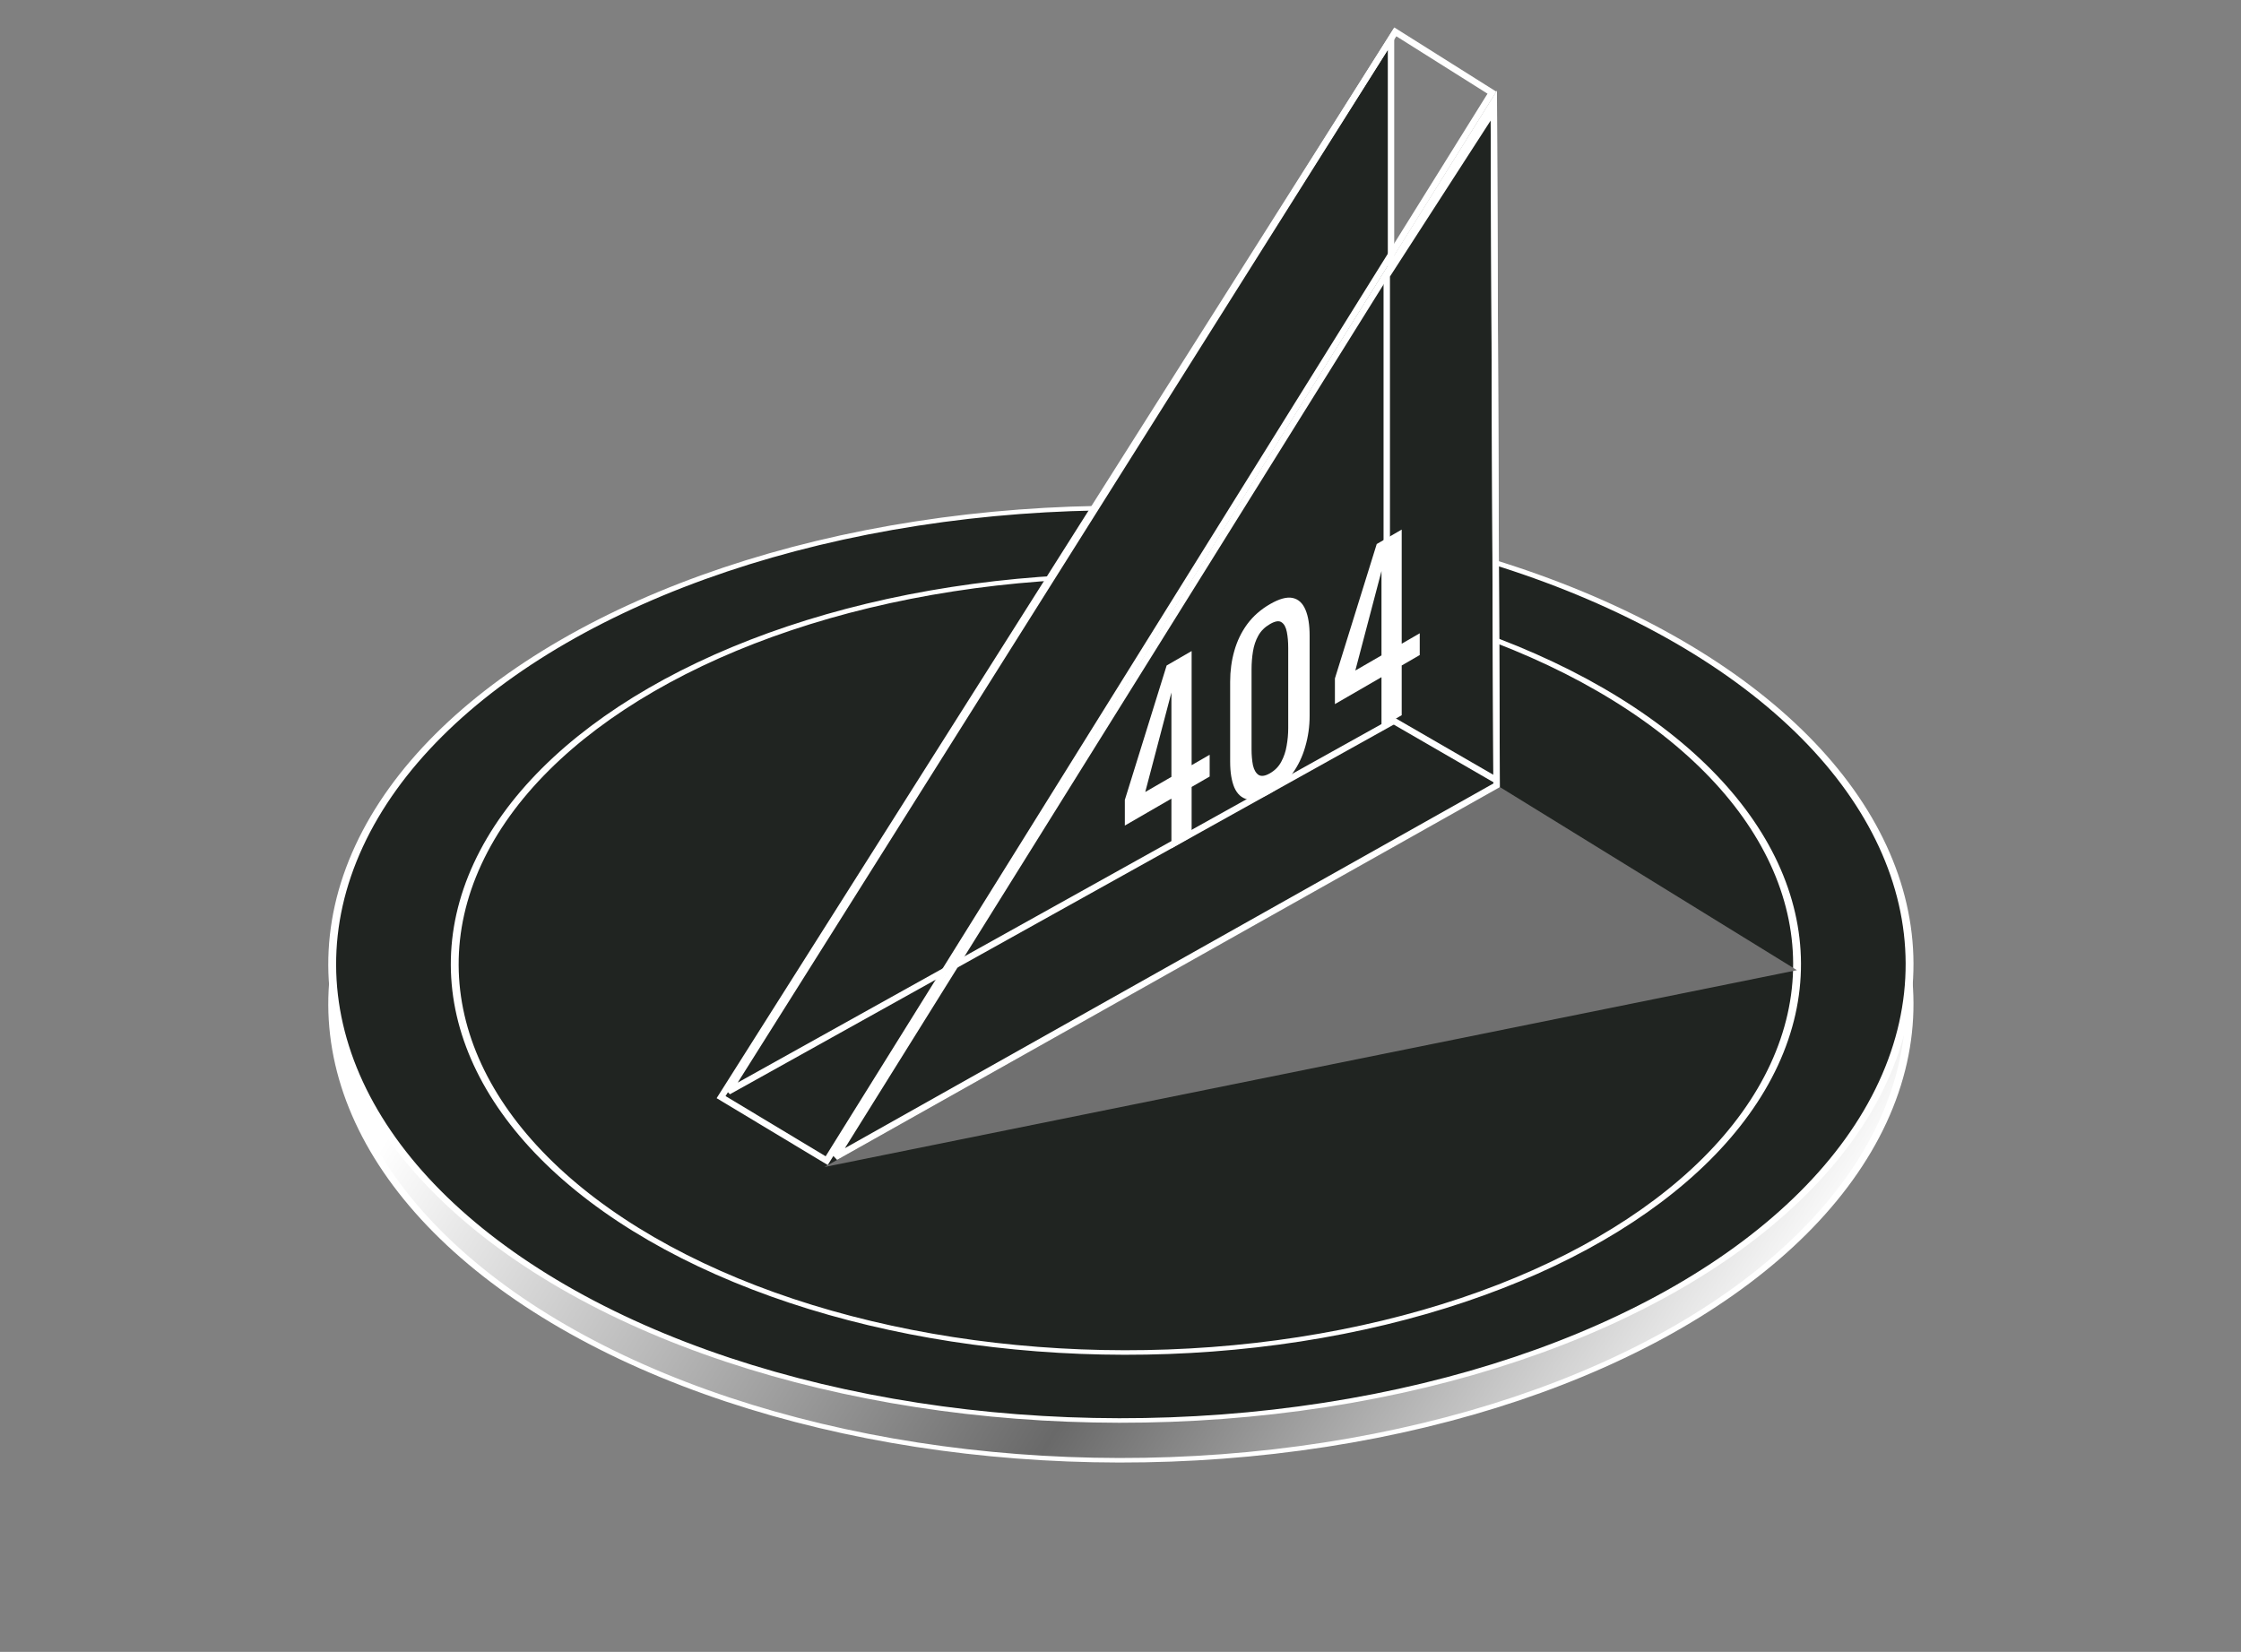 <svg width="700" height="516" viewBox="0 0 700 516" fill="none" xmlns="http://www.w3.org/2000/svg">
<rect x="0" y="0" width="700" height="516" fill="#808080" stroke="none"/>
<circle cx="202.148" cy="202.148" r="201.148" transform="matrix(0.866 -0.501 0.866 0.501 0 313.625)" fill="url(#paint0_linear_304_22637)" stroke="white" stroke-width="2"/>
<circle cx="202.148" cy="202.148" r="201.148" transform="matrix(0.866 -0.501 0.866 0.501 0 301.203)" fill="#202421" stroke="white" stroke-width="2"/>
<circle cx="172.177" cy="172.177" r="171.177" transform="matrix(0.866 -0.501 0.866 0.501 53.477 301.203)" fill="#202421" stroke="white" stroke-width="2"/>
<path d="M561.294 303.059L468.5 245.857L257.528 364.542L561.294 303.059Z" fill="#707070"/>
<path d="M434.499 225.675L227.507 340.951L434.499 12.107V225.675Z" fill="#202421" stroke="white" stroke-width="2"/>
<path d="M433.168 223.924V86.09L466.608 34.286L467.444 243.751L433.168 223.924Z" fill="#202421" stroke="white" stroke-width="2"/>
<path d="M467.497 245.31L260.988 361.451L466.606 31.743L467.497 245.31Z" stroke="white" stroke-width="2"/>
<path d="M225.239 342.708L435.851 9.955L466.016 28.946L258.229 362.555L225.239 342.708Z" stroke="white" stroke-width="2"/>
<path d="M365.903 265.006L365.903 249.471L351.355 257.883L351.355 249.865L364.417 207.878L372.218 203.368L372.218 239.019L377.851 235.762L377.851 242.563L372.218 245.82L372.218 261.355L365.903 265.006ZM357.732 247.395L365.903 242.67L365.903 216.326L357.732 247.395Z" fill="white"/>
<path d="M396.695 247.846C393.847 249.492 391.495 250.113 389.638 249.707C387.822 249.278 386.46 248.037 385.552 245.985C384.685 243.909 384.252 241.224 384.252 237.931L384.252 212.947C384.252 209.558 384.685 206.349 385.552 203.318C386.419 200.24 387.76 197.46 389.576 194.978C391.433 192.473 393.806 190.385 396.695 188.714C399.584 187.044 401.936 186.4 403.752 186.781C405.568 187.163 406.909 188.392 407.776 190.468C408.643 192.496 409.076 195.205 409.076 198.593L409.076 223.578C409.076 226.918 408.622 230.14 407.714 233.242C406.847 236.32 405.506 239.124 403.69 241.654C401.874 244.135 399.542 246.199 396.695 247.846ZM396.695 241.546C398.263 240.639 399.439 239.434 400.223 237.931C401.049 236.404 401.606 234.745 401.895 232.956C402.225 231.094 402.39 229.281 402.39 227.515L402.39 202.388C402.39 200.526 402.246 198.868 401.957 197.412C401.668 195.909 401.111 194.895 400.285 194.37C399.501 193.821 398.304 194.012 396.695 194.942C395.085 195.873 393.868 197.078 393.042 198.558C392.217 200.037 391.66 201.695 391.371 203.533C391.082 205.323 390.938 207.148 390.938 209.009L390.938 234.137C390.938 235.903 391.082 237.537 391.371 239.041C391.701 240.472 392.279 241.475 393.104 242.047C393.971 242.596 395.168 242.429 396.695 241.546Z" fill="white"/>
<path d="M431.523 227.064L431.523 211.529L416.975 219.941L416.975 211.923L430.037 169.937L437.837 165.427L437.837 201.077L443.471 197.82L443.471 204.621L437.837 207.878L437.837 223.413L431.523 227.064ZM423.351 209.453L431.523 204.728L431.523 178.384L423.351 209.453Z" fill="white"/>
<defs>
<linearGradient id="paint0_linear_304_22637" x1="23.854" y1="113.327" x2="179.168" y2="442.029" gradientUnits="userSpaceOnUse">
<stop stop-color="white"/>
<stop offset="0.562" stop-color="#696969"/>
<stop offset="1" stop-color="white"/>
</linearGradient>
</defs>
</svg>
